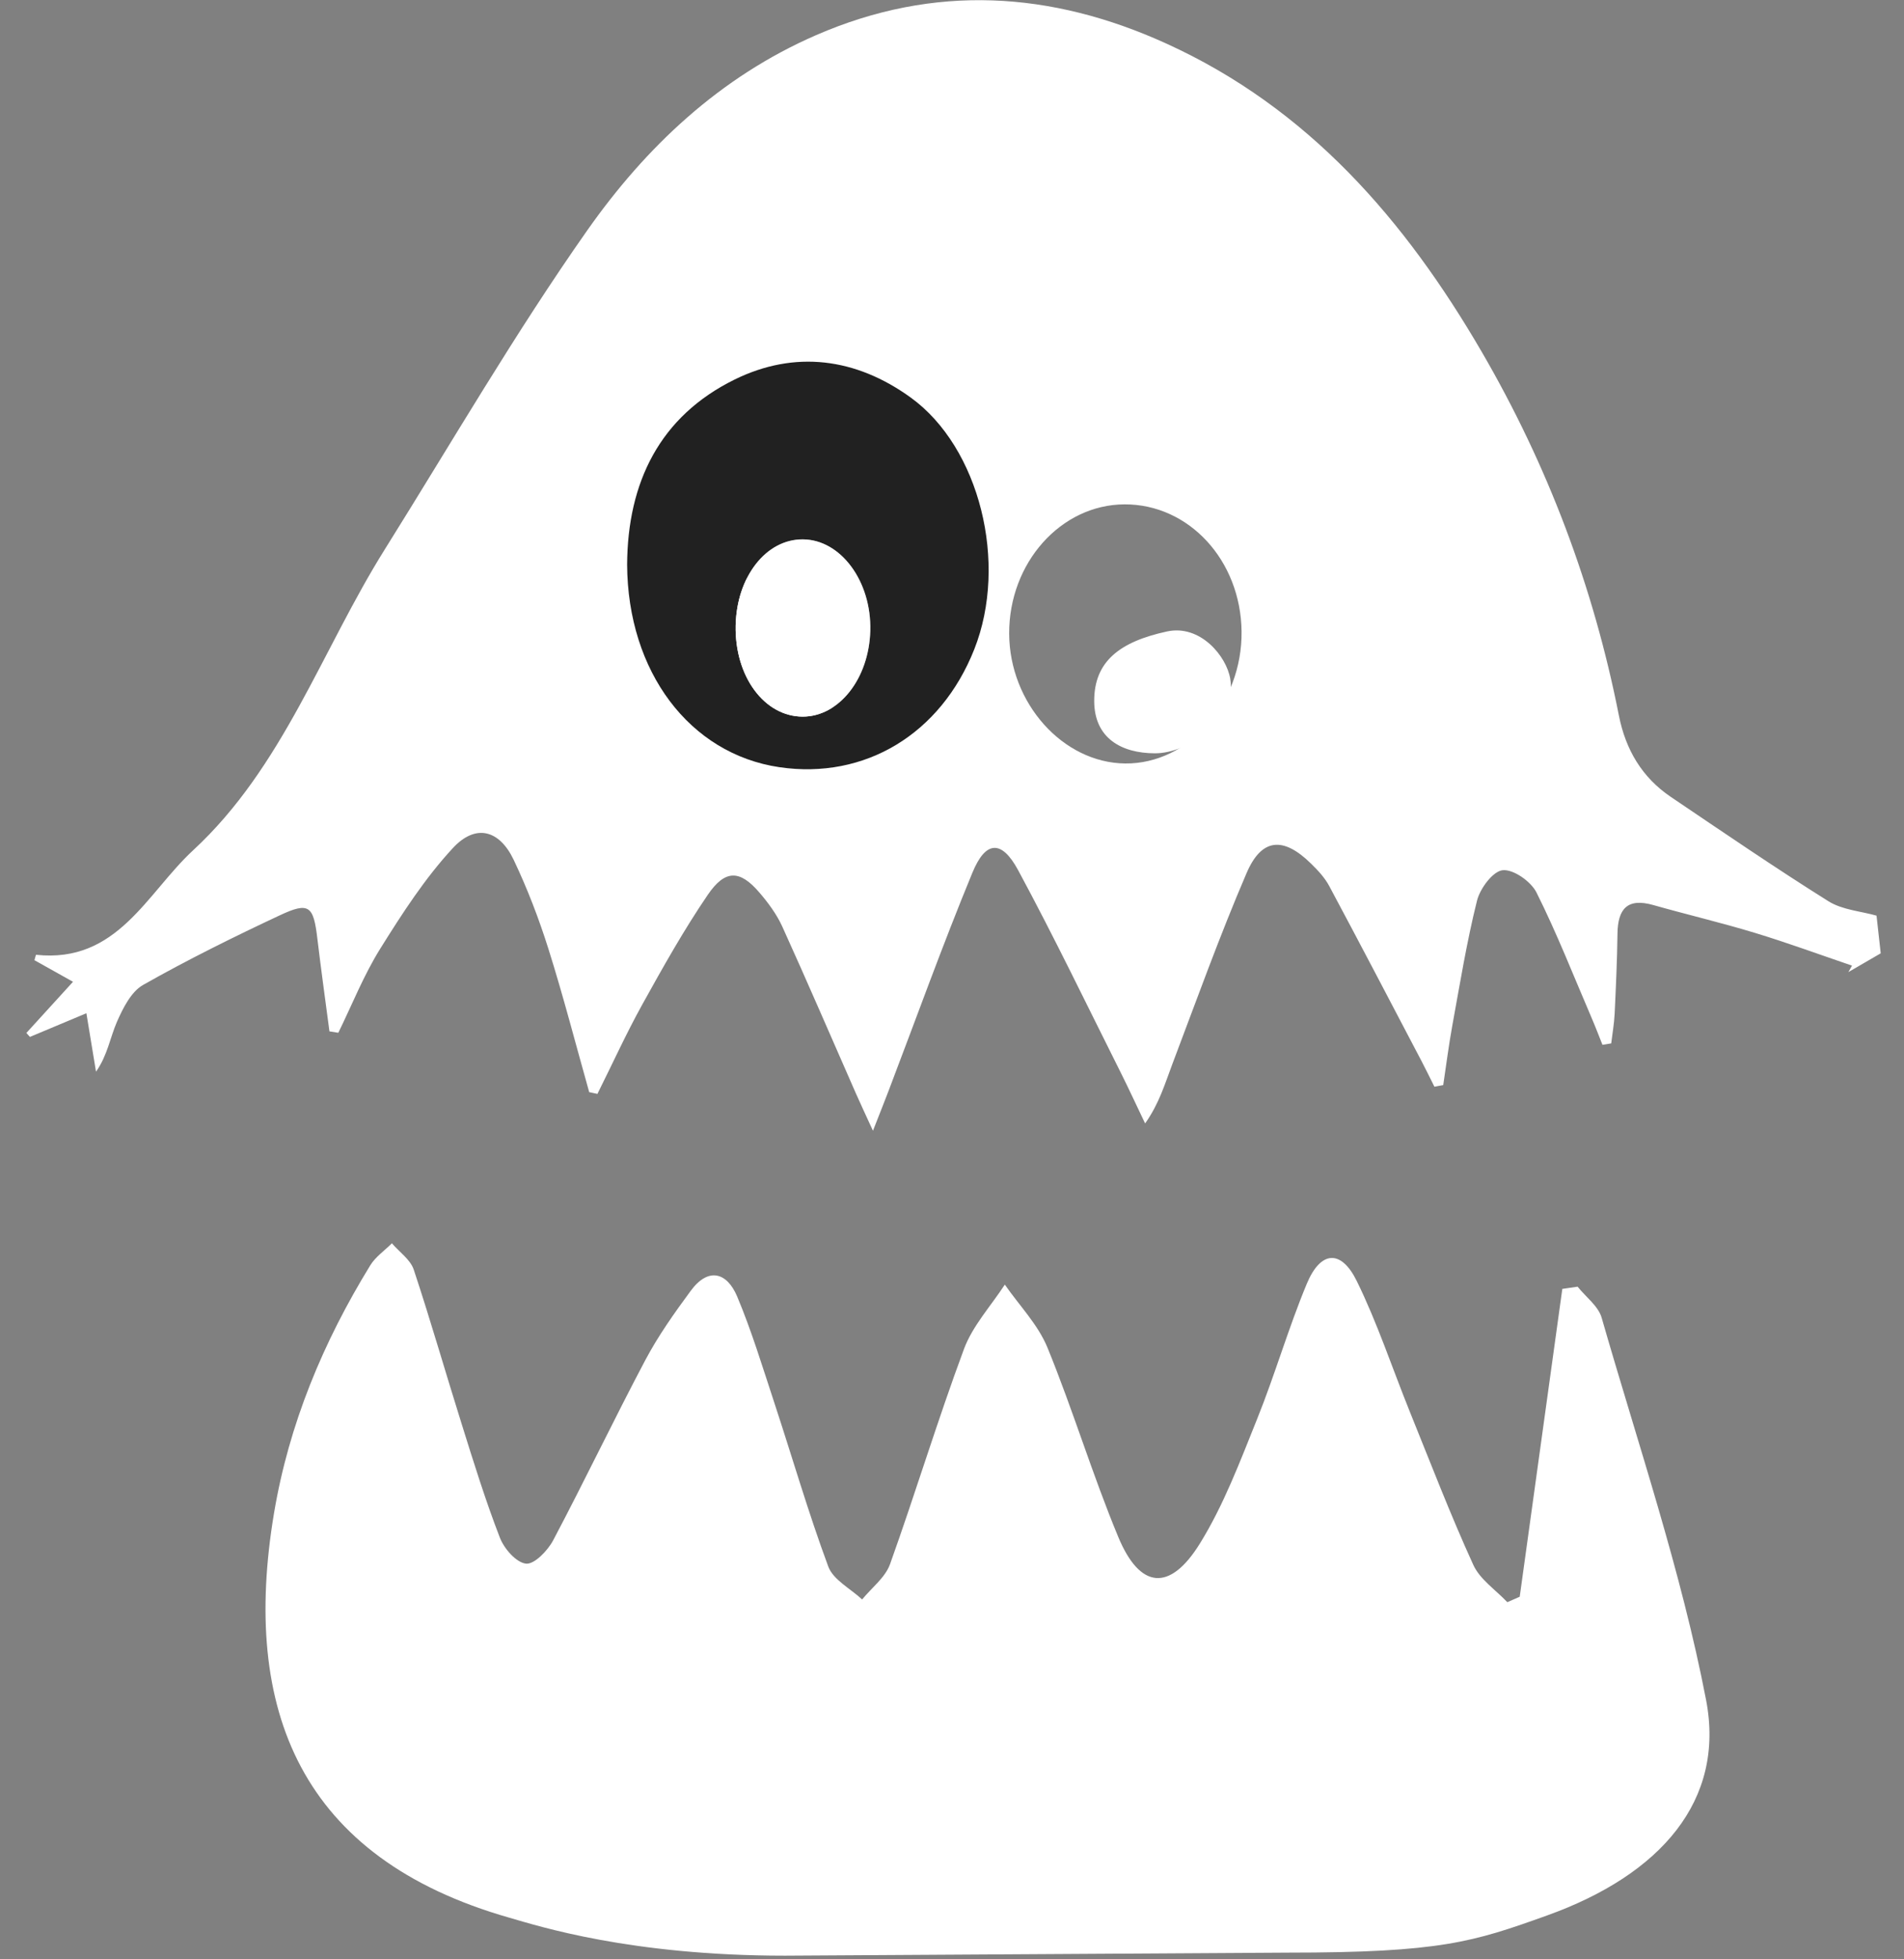 <svg width="35" height="36" viewBox="0 0 35 36" fill="none" xmlns="http://www.w3.org/2000/svg">
<rect x="0" y="0" width="35" height="36" fill="#808080" stroke="none"/>
<path d="M13.727 10.676C13.733 11.921 14.453 12.88 15.499 13.034C16.497 13.181 17.379 12.648 17.769 11.662C18.167 10.658 17.831 9.312 17.031 8.732C16.39 8.268 15.679 8.177 14.98 8.521C14.107 8.951 13.732 9.719 13.727 10.676ZM20.671 9.267C19.501 9.272 18.546 10.342 18.551 11.642C18.556 12.919 19.538 14.017 20.684 14.028C21.852 14.039 22.837 12.922 22.823 11.603C22.808 10.296 21.855 9.262 20.671 9.267ZM10.831 20.067C10.584 19.191 10.357 18.309 10.083 17.44C9.907 16.881 9.695 16.329 9.443 15.799C9.18 15.246 8.743 15.13 8.324 15.583C7.811 16.137 7.393 16.785 6.991 17.429C6.687 17.915 6.473 18.458 6.219 18.976C6.164 18.967 6.11 18.959 6.056 18.95C5.981 18.382 5.902 17.816 5.834 17.247C5.763 16.642 5.681 16.566 5.145 16.817C4.293 17.216 3.448 17.634 2.63 18.097C2.41 18.222 2.26 18.524 2.149 18.776C2.023 19.067 1.976 19.391 1.765 19.691C1.711 19.363 1.657 19.034 1.588 18.617C1.201 18.779 0.876 18.916 0.55 19.052C0.528 19.028 0.506 19.003 0.485 18.979C0.755 18.683 1.025 18.387 1.342 18.039C1.062 17.882 0.847 17.762 0.633 17.642C0.644 17.608 0.658 17.542 0.664 17.543C2.158 17.704 2.698 16.41 3.55 15.623C5.205 14.093 5.914 11.944 7.076 10.09C8.303 8.129 9.466 6.123 10.795 4.233C11.871 2.703 13.23 1.416 15.001 0.646C17.175 -0.3 19.323 -0.162 21.437 0.799C24.047 1.985 25.825 4.038 27.236 6.462C28.451 8.551 29.292 10.778 29.759 13.147C29.883 13.774 30.184 14.285 30.715 14.643C31.675 15.291 32.631 15.945 33.612 16.56C33.868 16.719 34.208 16.742 34.495 16.824C34.515 16.999 34.543 17.257 34.572 17.516C34.416 17.606 34.197 17.733 33.978 17.861C34 17.821 34.022 17.781 34.044 17.742C33.45 17.54 32.861 17.323 32.261 17.141C31.643 16.953 31.012 16.805 30.391 16.629C29.912 16.493 29.739 16.702 29.733 17.156C29.727 17.646 29.704 18.136 29.681 18.626C29.672 18.808 29.64 18.989 29.618 19.171C29.565 19.179 29.511 19.188 29.457 19.197C29.391 19.033 29.329 18.868 29.259 18.706C28.927 17.934 28.62 17.149 28.244 16.398C28.142 16.195 27.819 15.968 27.622 15.989C27.442 16.008 27.207 16.325 27.151 16.548C26.961 17.308 26.836 18.083 26.695 18.854C26.63 19.213 26.584 19.576 26.53 19.937C26.476 19.948 26.422 19.957 26.368 19.967C26.29 19.812 26.214 19.654 26.133 19.5C25.569 18.426 25.007 17.349 24.434 16.279C24.353 16.127 24.227 15.992 24.102 15.87C23.591 15.367 23.192 15.395 22.914 16.044C22.419 17.196 21.995 18.378 21.551 19.55C21.416 19.905 21.312 20.272 21.05 20.642C20.901 20.332 20.758 20.02 20.604 19.712C19.98 18.468 19.377 17.213 18.716 15.989C18.412 15.426 18.118 15.443 17.874 16.037C17.328 17.359 16.844 18.706 16.334 20.043C16.259 20.24 16.181 20.434 16.047 20.776C15.901 20.458 15.815 20.275 15.733 20.089C15.283 19.067 14.842 18.041 14.38 17.024C14.276 16.796 14.119 16.584 13.954 16.393C13.601 15.984 13.331 15.972 13.012 16.439C12.571 17.085 12.187 17.771 11.807 18.456C11.51 18.992 11.256 19.551 10.982 20.099C10.932 20.088 10.881 20.078 10.831 20.067Z" fill="white"/>
<path d="M13.523 11.493C13.504 12.425 14.048 13.165 14.754 13.167C15.424 13.168 15.975 12.469 15.998 11.587C16.022 10.68 15.454 9.912 14.756 9.91C14.08 9.906 13.542 10.598 13.523 11.493ZM11.528 10.374C11.536 8.864 12.128 7.65 13.505 6.973C14.609 6.431 15.732 6.574 16.743 7.306C18.007 8.221 18.537 10.346 17.909 11.931C17.293 13.486 15.9 14.328 14.326 14.096C12.674 13.852 11.538 12.339 11.528 10.374Z" fill="#212121"/>
<path d="M21.454 11.602C22.062 11.471 22.546 12.054 22.615 12.473C22.734 13.197 21.87 13.844 21.227 13.841C20.618 13.839 20.116 13.566 20.114 12.881C20.113 12.158 20.575 11.792 21.454 11.602Z" fill="white"/>
<path d="M13.523 11.493C13.542 10.598 14.08 9.907 14.756 9.91C15.454 9.912 16.022 10.68 15.998 11.588C15.975 12.47 15.424 13.168 14.754 13.167C14.048 13.165 13.504 12.425 13.523 11.493Z" fill="white"/>
<path d="M14.43 35.933C11.584 35.933 9.895 35.388 9.362 35.235C5.526 34.14 4.431 31.423 5.037 27.803C5.311 26.169 5.94 24.658 6.807 23.248C6.903 23.092 7.07 22.978 7.204 22.844C7.341 23.004 7.543 23.142 7.605 23.326C7.919 24.271 8.192 25.229 8.491 26.178C8.709 26.875 8.926 27.574 9.189 28.253C9.267 28.455 9.489 28.71 9.669 28.73C9.821 28.747 10.068 28.491 10.168 28.302C10.748 27.206 11.282 26.086 11.862 24.991C12.099 24.544 12.396 24.125 12.698 23.716C13.021 23.278 13.363 23.376 13.551 23.822C13.816 24.452 14.015 25.111 14.23 25.762C14.562 26.769 14.857 27.79 15.226 28.784C15.317 29.028 15.635 29.189 15.848 29.388C16.022 29.174 16.271 28.987 16.36 28.742C16.83 27.43 17.234 26.094 17.72 24.787C17.879 24.359 18.215 23.996 18.471 23.603C18.737 23.987 19.082 24.338 19.255 24.761C19.724 25.907 20.081 27.098 20.557 28.241C20.955 29.198 21.505 29.251 22.057 28.36C22.495 27.653 22.794 26.854 23.107 26.077C23.438 25.256 23.683 24.401 24.023 23.585C24.277 22.978 24.653 22.952 24.941 23.538C25.32 24.31 25.591 25.134 25.914 25.934C26.296 26.877 26.66 27.827 27.082 28.751C27.204 29.02 27.494 29.211 27.708 29.438C27.784 29.405 27.86 29.372 27.936 29.338C28.197 27.453 28.458 25.567 28.719 23.682C28.813 23.668 28.907 23.655 29 23.641C29.151 23.83 29.38 23.997 29.442 24.211C30.113 26.545 30.904 28.859 31.362 31.236C31.716 33.08 30.53 34.445 28.436 35.195C27.08 35.681 26.483 35.877 23.667 35.877" fill="white"/>
</svg>
